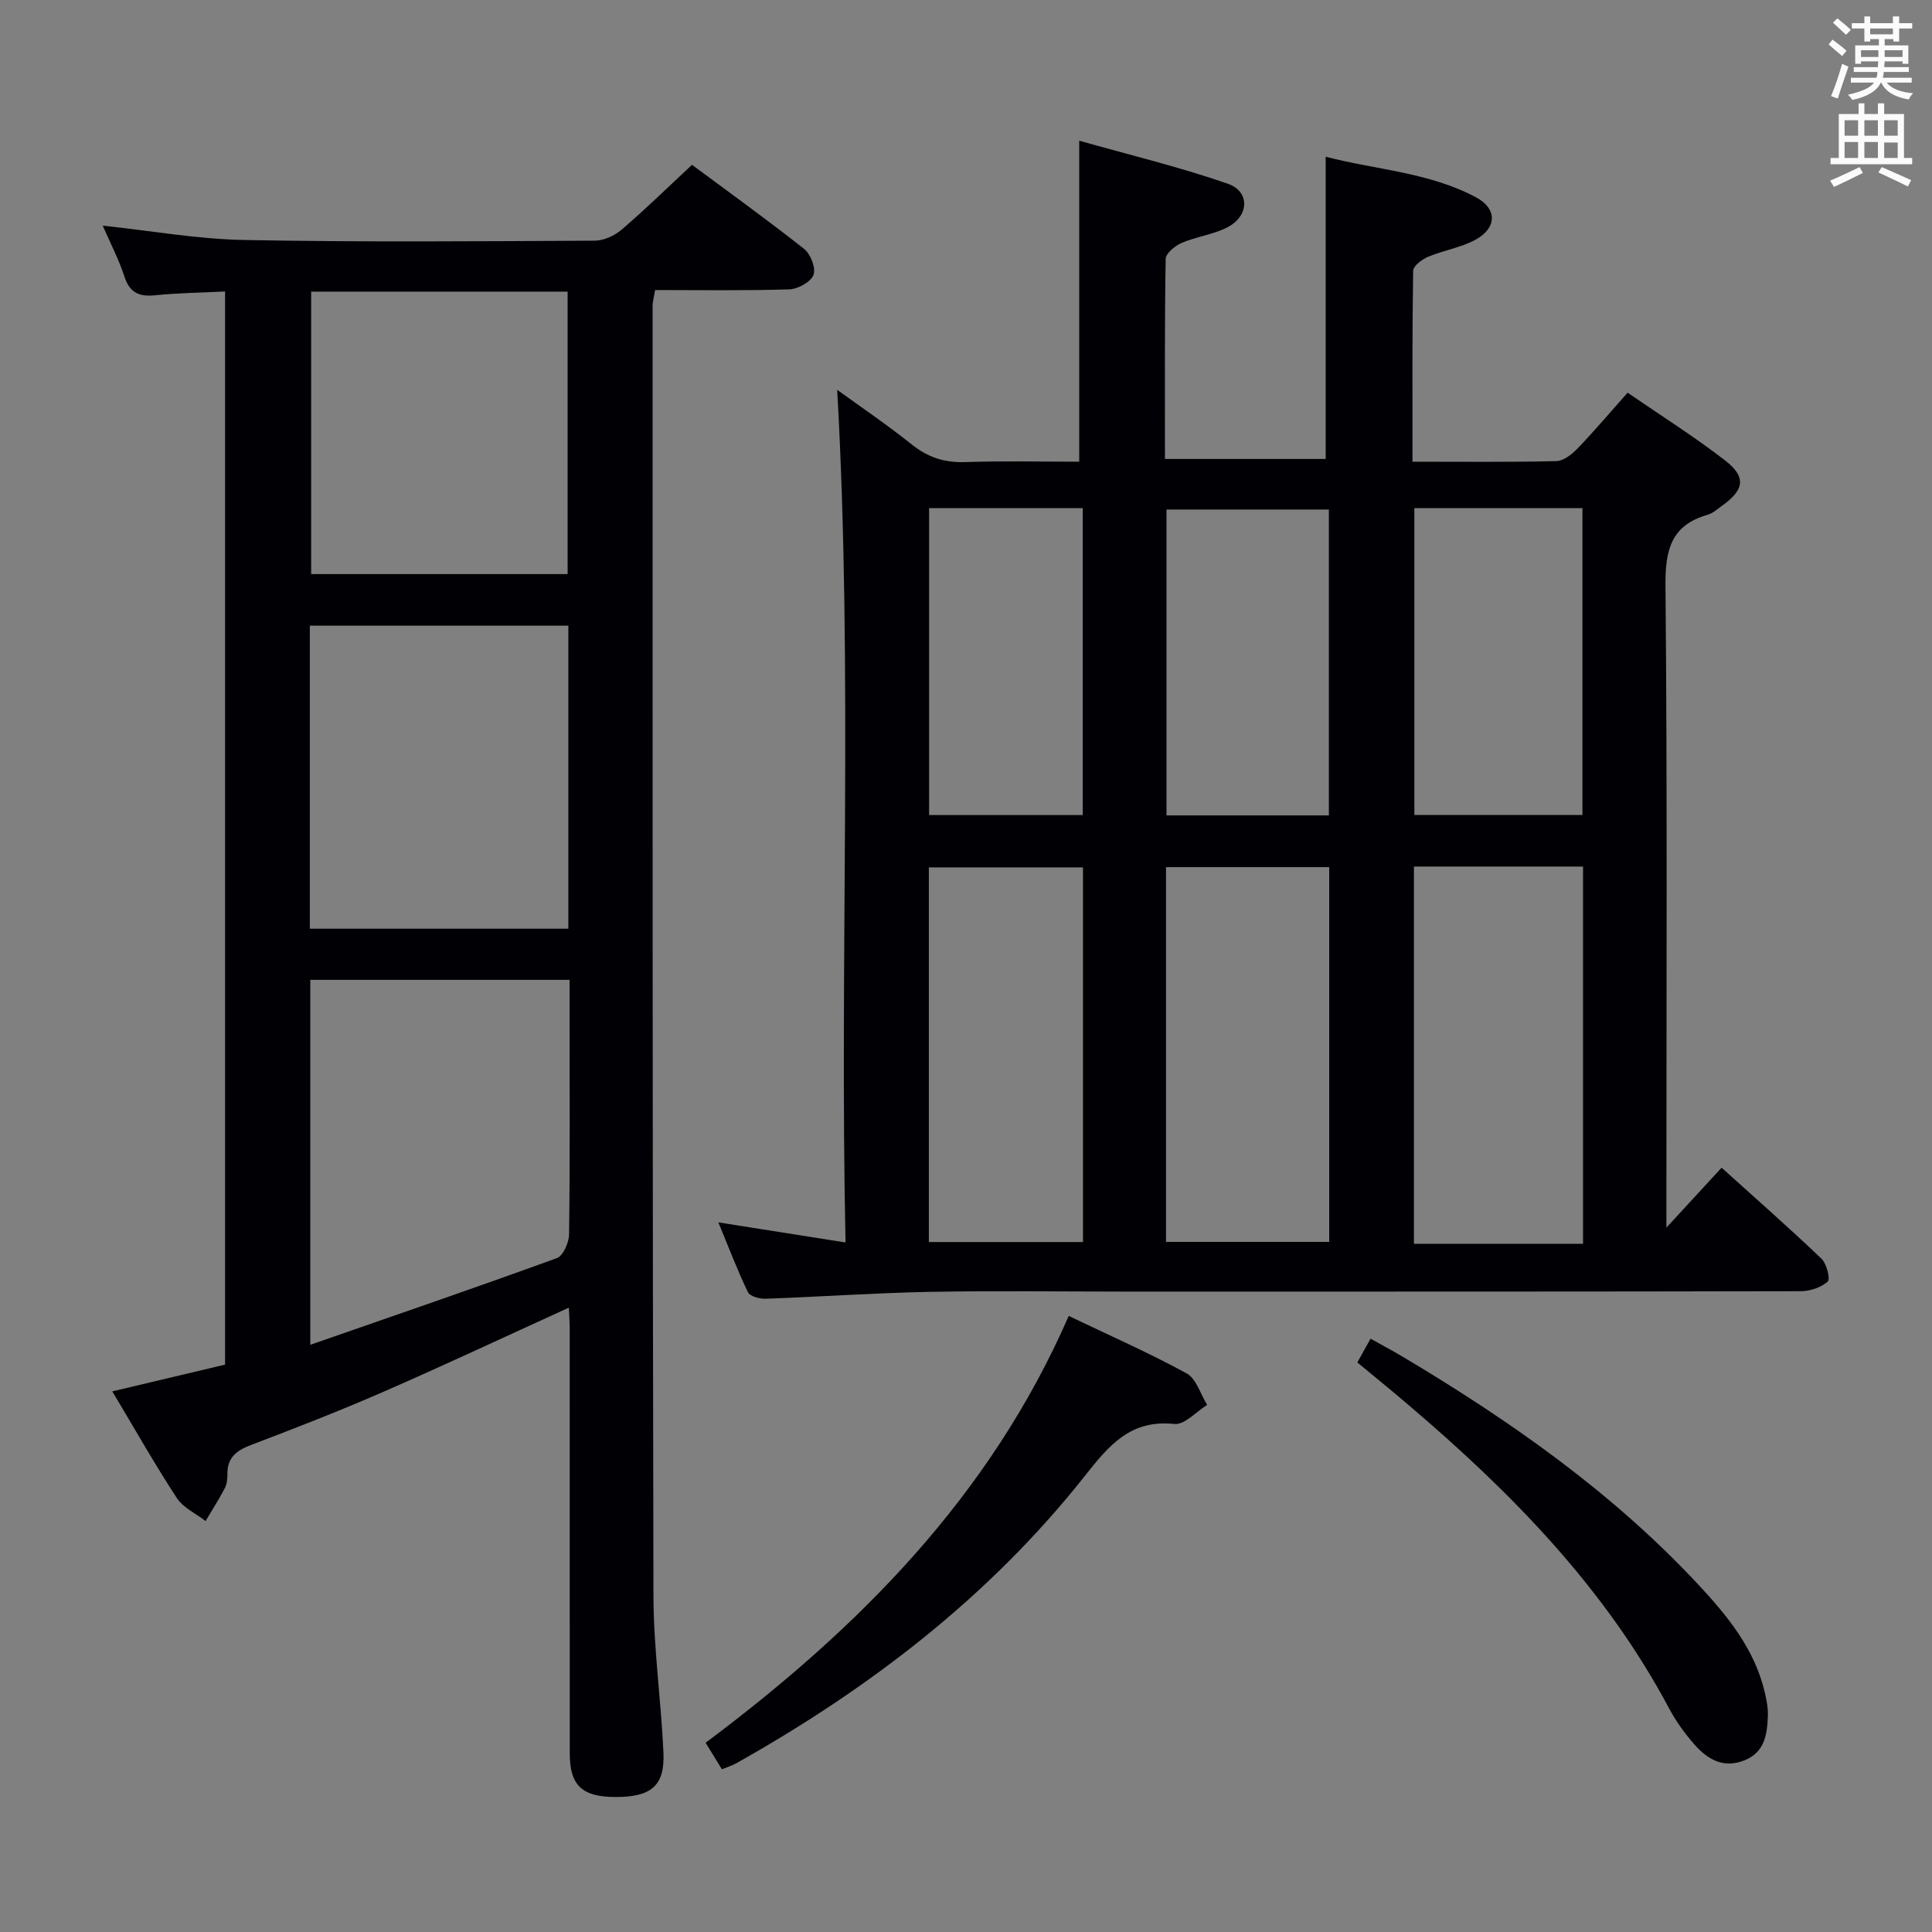 <svg enable-background="new 0 0 400 400" viewBox="0 0 400 400" xmlns="http://www.w3.org/2000/svg"><rect x="0" y="0" width="400" height="400" fill="#808080" stroke="none"/><g fill="#010105"><path d="m148.73 253.08c8.93 1.41 17.2 2.72 26.33 4.16-1.27-59.43 1.57-118.15-1.73-176.53 4.65 3.37 10.25 7.17 15.53 11.38 3.33 2.65 6.76 3.72 10.99 3.58 7.79-.26 15.6-.08 23.59-.08 0-22.03 0-43.58 0-66.46 10.35 2.93 20.72 5.42 30.74 8.9 4.71 1.63 4.45 6.77-.15 9.08-2.92 1.47-6.35 1.88-9.37 3.18-1.38.59-3.3 2.16-3.32 3.31-.23 13.62-.15 27.24-.15 41.42h33.28c0-20.57 0-41.14 0-62.57 10.33 2.7 21.35 3.19 31.12 8.4 4.45 2.37 4.34 6.38-.15 8.81-3 1.62-6.57 2.16-9.76 3.5-1.27.53-3.09 1.9-3.1 2.92-.21 12.79-.14 25.59-.14 39.51 10.25 0 20.02.11 29.78-.12 1.51-.04 3.24-1.42 4.41-2.63 3.44-3.58 6.65-7.38 10.35-11.54 6.88 4.74 13.78 9.07 20.18 14.03 4.46 3.46 3.99 6.09-.69 9.43-.95.68-1.88 1.52-2.96 1.83-7.55 2.18-8.75 7.28-8.69 14.63.39 41.99.19 84 .19 125.99v6.96c4.16-4.51 7.52-8.16 11.43-12.41 7.04 6.35 13.98 12.45 20.66 18.82 1.08 1.03 1.89 4.24 1.31 4.75-1.38 1.23-3.65 2-5.57 2-46.66.1-93.33.08-139.99.08-13.5 0-27-.2-40.5.06-11.29.22-22.58 1.02-33.87 1.42-1.23.04-3.22-.5-3.63-1.36-2.2-4.57-4-9.32-6.12-14.45zm179.02 4.43c0-26.32 0-52.04 0-78.1-11.77 0-23.29 0-35.01 0v78.1zm-86.34-.39h33.79c0-26.18 0-51.89 0-77.59-11.45 0-22.51 0-33.79 0zm-17.19-77.54c-10.91 0-21.45 0-31.91 0v77.57h31.91c0-26.15 0-51.86 0-77.57zm68.61-74.37v63.53h34.8c0-21.31 0-42.35 0-63.53-11.68 0-22.99 0-34.8 0zm-17.7 63.61c0-21.44 0-42.47 0-63.33-11.53 0-22.59 0-33.62 0v63.33zm-82.77-63.61v63.54h31.81c0-21.3 0-42.35 0-63.54-10.72 0-21.03 0-31.81 0z"/><path d="m117.77 270.74c-13.22 6.02-25.83 11.94-38.58 17.5-8.99 3.92-18.14 7.47-27.3 10.96-2.97 1.13-4.85 2.63-4.81 6 .01.98-.1 2.08-.54 2.92-1.22 2.32-2.64 4.54-3.98 6.8-2.02-1.57-4.63-2.75-5.95-4.77-4.54-6.93-8.62-14.16-13.36-22.08 8.07-1.92 15.66-3.72 23.35-5.54 0-74.11 0-147.88 0-222.18-4.99.25-9.75.3-14.47.78-3.3.34-5.26-.48-6.36-3.85-1.18-3.61-2.97-7.03-4.5-10.56 9.84 1.04 19.58 2.79 29.36 2.97 24.16.46 48.33.26 72.49.14 1.89-.01 4.12-1.03 5.59-2.29 4.91-4.21 9.54-8.74 14.56-13.42 7.89 5.86 15.7 11.47 23.23 17.43 1.34 1.06 2.47 4 1.92 5.38-.58 1.47-3.23 2.92-5.02 2.98-9.15.29-18.31.14-27.77.14-.2 1.27-.52 2.36-.52 3.45.01 88.99-.03 177.99.18 266.98.03 10.79 1.58 21.56 2.07 32.36.31 6.86-2.51 9.22-9.89 9.21-6.98 0-9.51-2.39-9.51-9.08-.01-29.5 0-59-.01-88.49-.02-1.15-.12-2.3-.18-3.74zm-53.53 7.69c17.37-6.05 34.27-11.84 51.05-17.95 1.31-.48 2.51-3.22 2.53-4.93.2-14.81.11-29.63.11-44.44 0-2.6 0-5.19 0-8.24-18.35 0-36.01 0-53.69 0zm-.09-86.15h53.52c0-21.04 0-41.78 0-62.74-17.97 0-35.67 0-53.52 0zm53.37-73.42c0-19.86 0-39.21 0-58.48-17.99 0-35.56 0-53.1 0v58.48z"/><path d="m149.46 366.31c-1.12-1.83-2.14-3.48-3.37-5.49 31.77-23.76 58.95-51.15 75.18-88.37 8.41 4.03 16.59 7.62 24.4 11.89 2.01 1.1 2.87 4.3 4.26 6.53-2.27 1.4-4.69 4.18-6.79 3.95-9.09-.98-13.57 4.47-18.5 10.71-19.78 25.03-44.63 44.06-72.3 59.59-.83.45-1.77.73-2.88 1.19z"/><path d="m281.02 282.08c1.01-1.81 1.72-3.1 2.74-4.92 2.32 1.3 4.46 2.43 6.54 3.67 22.23 13.23 43.31 27.99 61.08 46.99 6.13 6.55 11.9 13.51 14.01 22.62.37 1.6.7 3.28.63 4.91-.16 3.71-.63 7.37-4.75 9.07-4.47 1.84-7.8-.19-10.56-3.36-1.95-2.24-3.74-4.72-5.13-7.33-13.29-24.99-32.67-44.73-53.96-62.84-3.41-2.92-6.88-5.73-10.6-8.81z"/></g><path d="m378.6 9.2.8-1c.9.7 1.9 1.4 2.9 2.3l-.9 1.1c-1.1-.9-2-1.7-2.8-2.4zm.5 10.7c.9-2.1 1.6-4.3 2.3-6.7.4.2.8.4 1.3.6-.7 2.1-1.5 4.3-2.2 6.6zm.4-15.2.9-.9c1 .8 2 1.6 2.8 2.4l-1 1c-1-.9-1.9-1.8-2.7-2.5zm12.5-1.3h1.2v1.4h2.7v1.1h-2.7v2.7h-1.2v-.5h-1.8v1.3h4.9v3.8h-1.2v-.5h-3.7c0 .4-.1.9-.1 1.2h5.1v1h-5.2c0 .5-.1.9-.2 1.2h6v1h-5.2c1.1 1.3 2.9 2 5.5 2.2-.4.4-.7.8-.9 1.3-2.9-.5-4.8-1.6-5.7-3.5h-.1c-.8 1.7-2.7 2.9-5.9 3.6-.2-.4-.6-.8-.9-1.1 2.8-.6 4.6-1.4 5.4-2.5h-4.8v-1h5.3c.1-.3.2-.7.2-1.2h-4.9v-1h5c0-.4 0-.8.1-1.2h-3.6v.5h-1.2v-3.8h4.9v-1.3h-1.8v.5h-1.2v-2.7h-2.6v-1.1h2.6v-1.4h1.2v1.4h4.7v-1.4zm-6.7 8.4h3.6c0-.4 0-.9 0-1.4h-3.6zm1.9-4.7h4.7v-1.2h-4.7zm6.7 3.3h-3.7v1.4h3.7z" fill="#fafbfa"/><path d="m384.7 21.4h1.3v2.2h2.8v-2.2h1.3v2.2h4.1v9.1h1.7v1.3h-16.9v-1.3h1.7v-9.1h4.1v-2.2zm.3 13.2.7 1.2c-1.8.9-3.8 1.9-6 2.9-.2-.4-.5-.8-.8-1.3 2.4-1 4.4-2 6.1-2.8zm-3.1-6.5h2.8v-3.2h-2.8zm0 4.6h2.8v-3.3h-2.8zm4.1-4.6h2.8v-3.2h-2.8zm0 4.6h2.8v-3.3h-2.8zm3.6 1.9c2.1.9 4.1 1.8 6.1 2.7l-.7 1.3c-2.2-1.1-4.2-2-6.1-2.9zm3.3-9.7h-2.8v3.2h2.8zm-2.8 7.8h2.8v-3.2h-2.8z" fill="#fafbfa"/></svg>